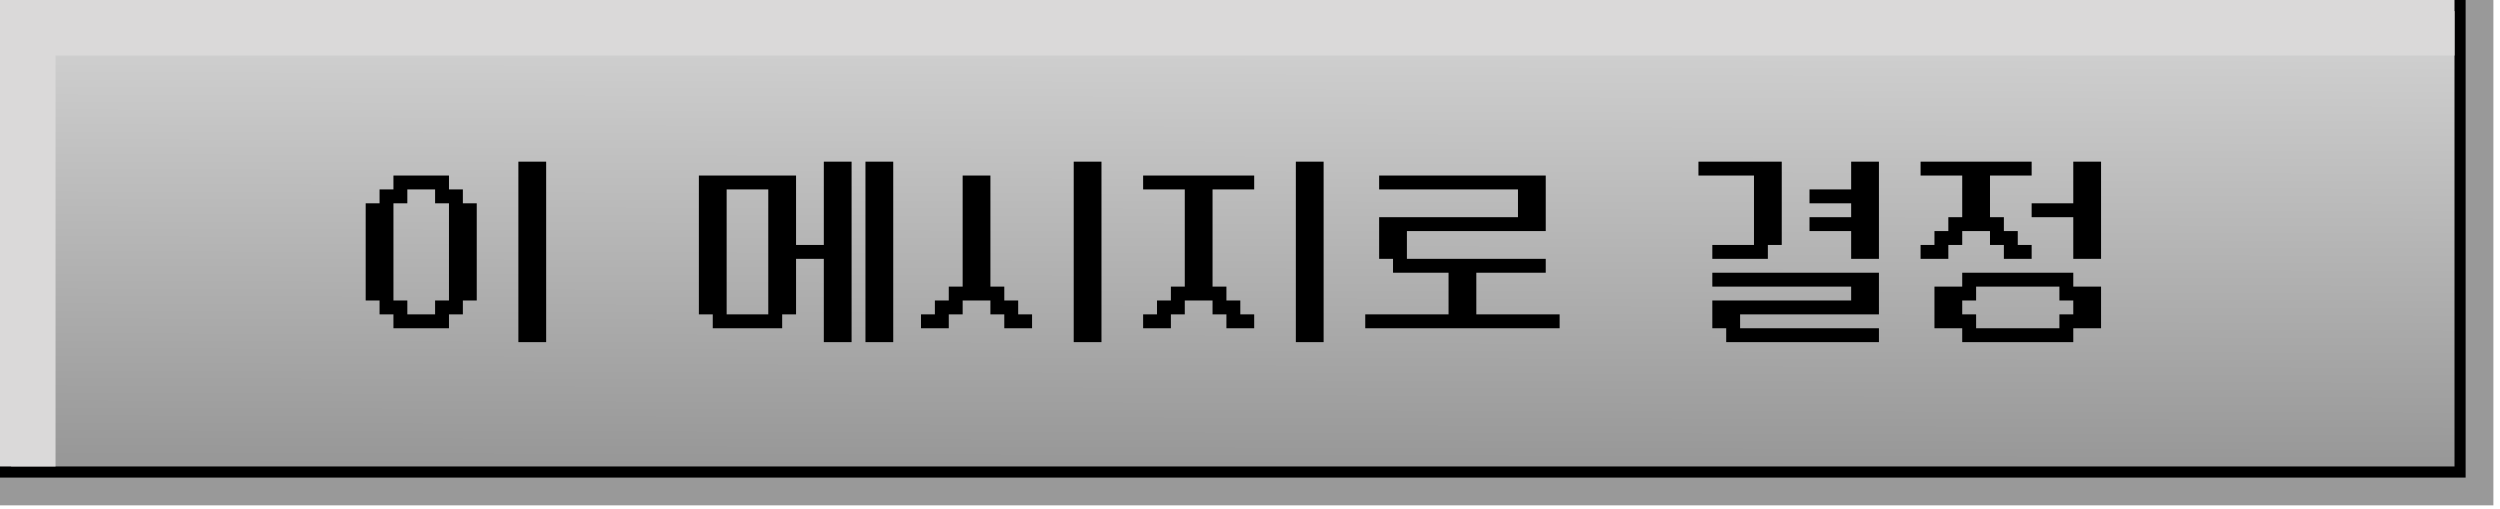 <svg width="334" height="68" viewBox="0 0 334 68" fill="none" xmlns="http://www.w3.org/2000/svg">
<path d="M329.407 0.001V32.306V63.805H0" stroke="#999999" stroke-width="7.419"/>
<rect x="0.742" y="0.742" width="327.923" height="62.32" fill="url(#paint0_linear_367_482)" stroke="black" stroke-width="1.484"/>
<path d="M3.71 62.32V32.643V3.709H327.923" stroke="#DAD9D9" stroke-width="7.419"/>
<path d="M72.967 45.709H69.257V21.598H72.967V45.709ZM59.983 43.855H52.564V42H50.709V40.145H48.855V27.162H50.709V25.307H52.564V23.452H59.983V25.307H61.838V27.162H63.693V40.145H61.838V42H59.983V43.855ZM54.419 27.162H52.564V40.145H54.419V42H58.129V40.145H59.983V27.162H58.129V25.307H54.419V27.162ZM104.498 43.855H95.224V42H93.369V23.452H106.353V32.726H110.062V21.598H113.772V45.709H110.062V34.581H106.353V42H104.498V43.855ZM119.336 21.598V45.709H115.626V21.598H119.336ZM102.643 25.307H97.079V42H102.643V25.307ZM147.157 45.709H143.448V21.598H147.157V45.709ZM134.174 42H132.319V40.145H128.61V42H126.755V43.855H123.046V42H124.9V40.145H126.755V38.291H128.61V23.452H132.319V38.291H134.174V40.145H136.029V42H137.884V43.855H134.174V42ZM176.834 45.709H173.124V21.598H176.834V45.709ZM167.56 43.855H163.85V42H161.996V40.145H158.286V42H156.431V43.855H152.722V42H154.577V40.145H156.431V38.291H158.286V25.307H152.722V23.452H167.56V25.307H161.996V38.291H163.85V40.145H165.705V42H167.56V43.855ZM184.253 34.581V29.017H202.801V25.307H184.253V23.452H206.51V30.871H187.962V34.581H206.51V36.436H197.236V42H208.365V43.855H182.398V42H193.527V36.436H186.108V34.581H184.253ZM226.913 21.598H238.041V32.726H236.186V34.581H228.767V32.726H234.332V23.452H226.913V21.598ZM241.751 25.307H247.315V21.598H251.025V34.581H247.315V30.871H241.751V29.017H247.315V27.162H241.751V25.307ZM228.767 40.145H247.315V38.291H228.767V36.436H251.025V42H232.477V43.855H251.025V45.709H230.622V43.855H228.767V40.145ZM271.427 34.581H267.717V32.726H265.863V30.871H262.153V32.726H260.298V34.581H256.589V32.726H258.444V30.871H260.298V29.017H262.153V23.452H256.589V21.598H271.427V23.452H265.863V29.017H267.717V30.871H269.572V32.726H271.427V34.581ZM280.701 34.581H276.991V29.017H271.427V27.162H276.991V21.598H280.701V34.581ZM258.444 38.291H262.153V36.436H276.991V38.291H280.701V43.855H276.991V45.709H262.153V43.855H258.444V38.291ZM264.008 40.145H262.153V42H264.008V43.855H275.137V42H276.991V40.145H275.137V38.291H264.008V40.145Z" fill="black"/>
<defs>
<linearGradient id="paint0_linear_367_482" x1="110.5" y1="-37" x2="110.153" y2="138.634" gradientUnits="userSpaceOnUse">
<stop offset="0.19" stop-color="#D9D9D9"/>
<stop offset="0.769" stop-color="#737373"/>
</linearGradient>
</defs>
</svg>
